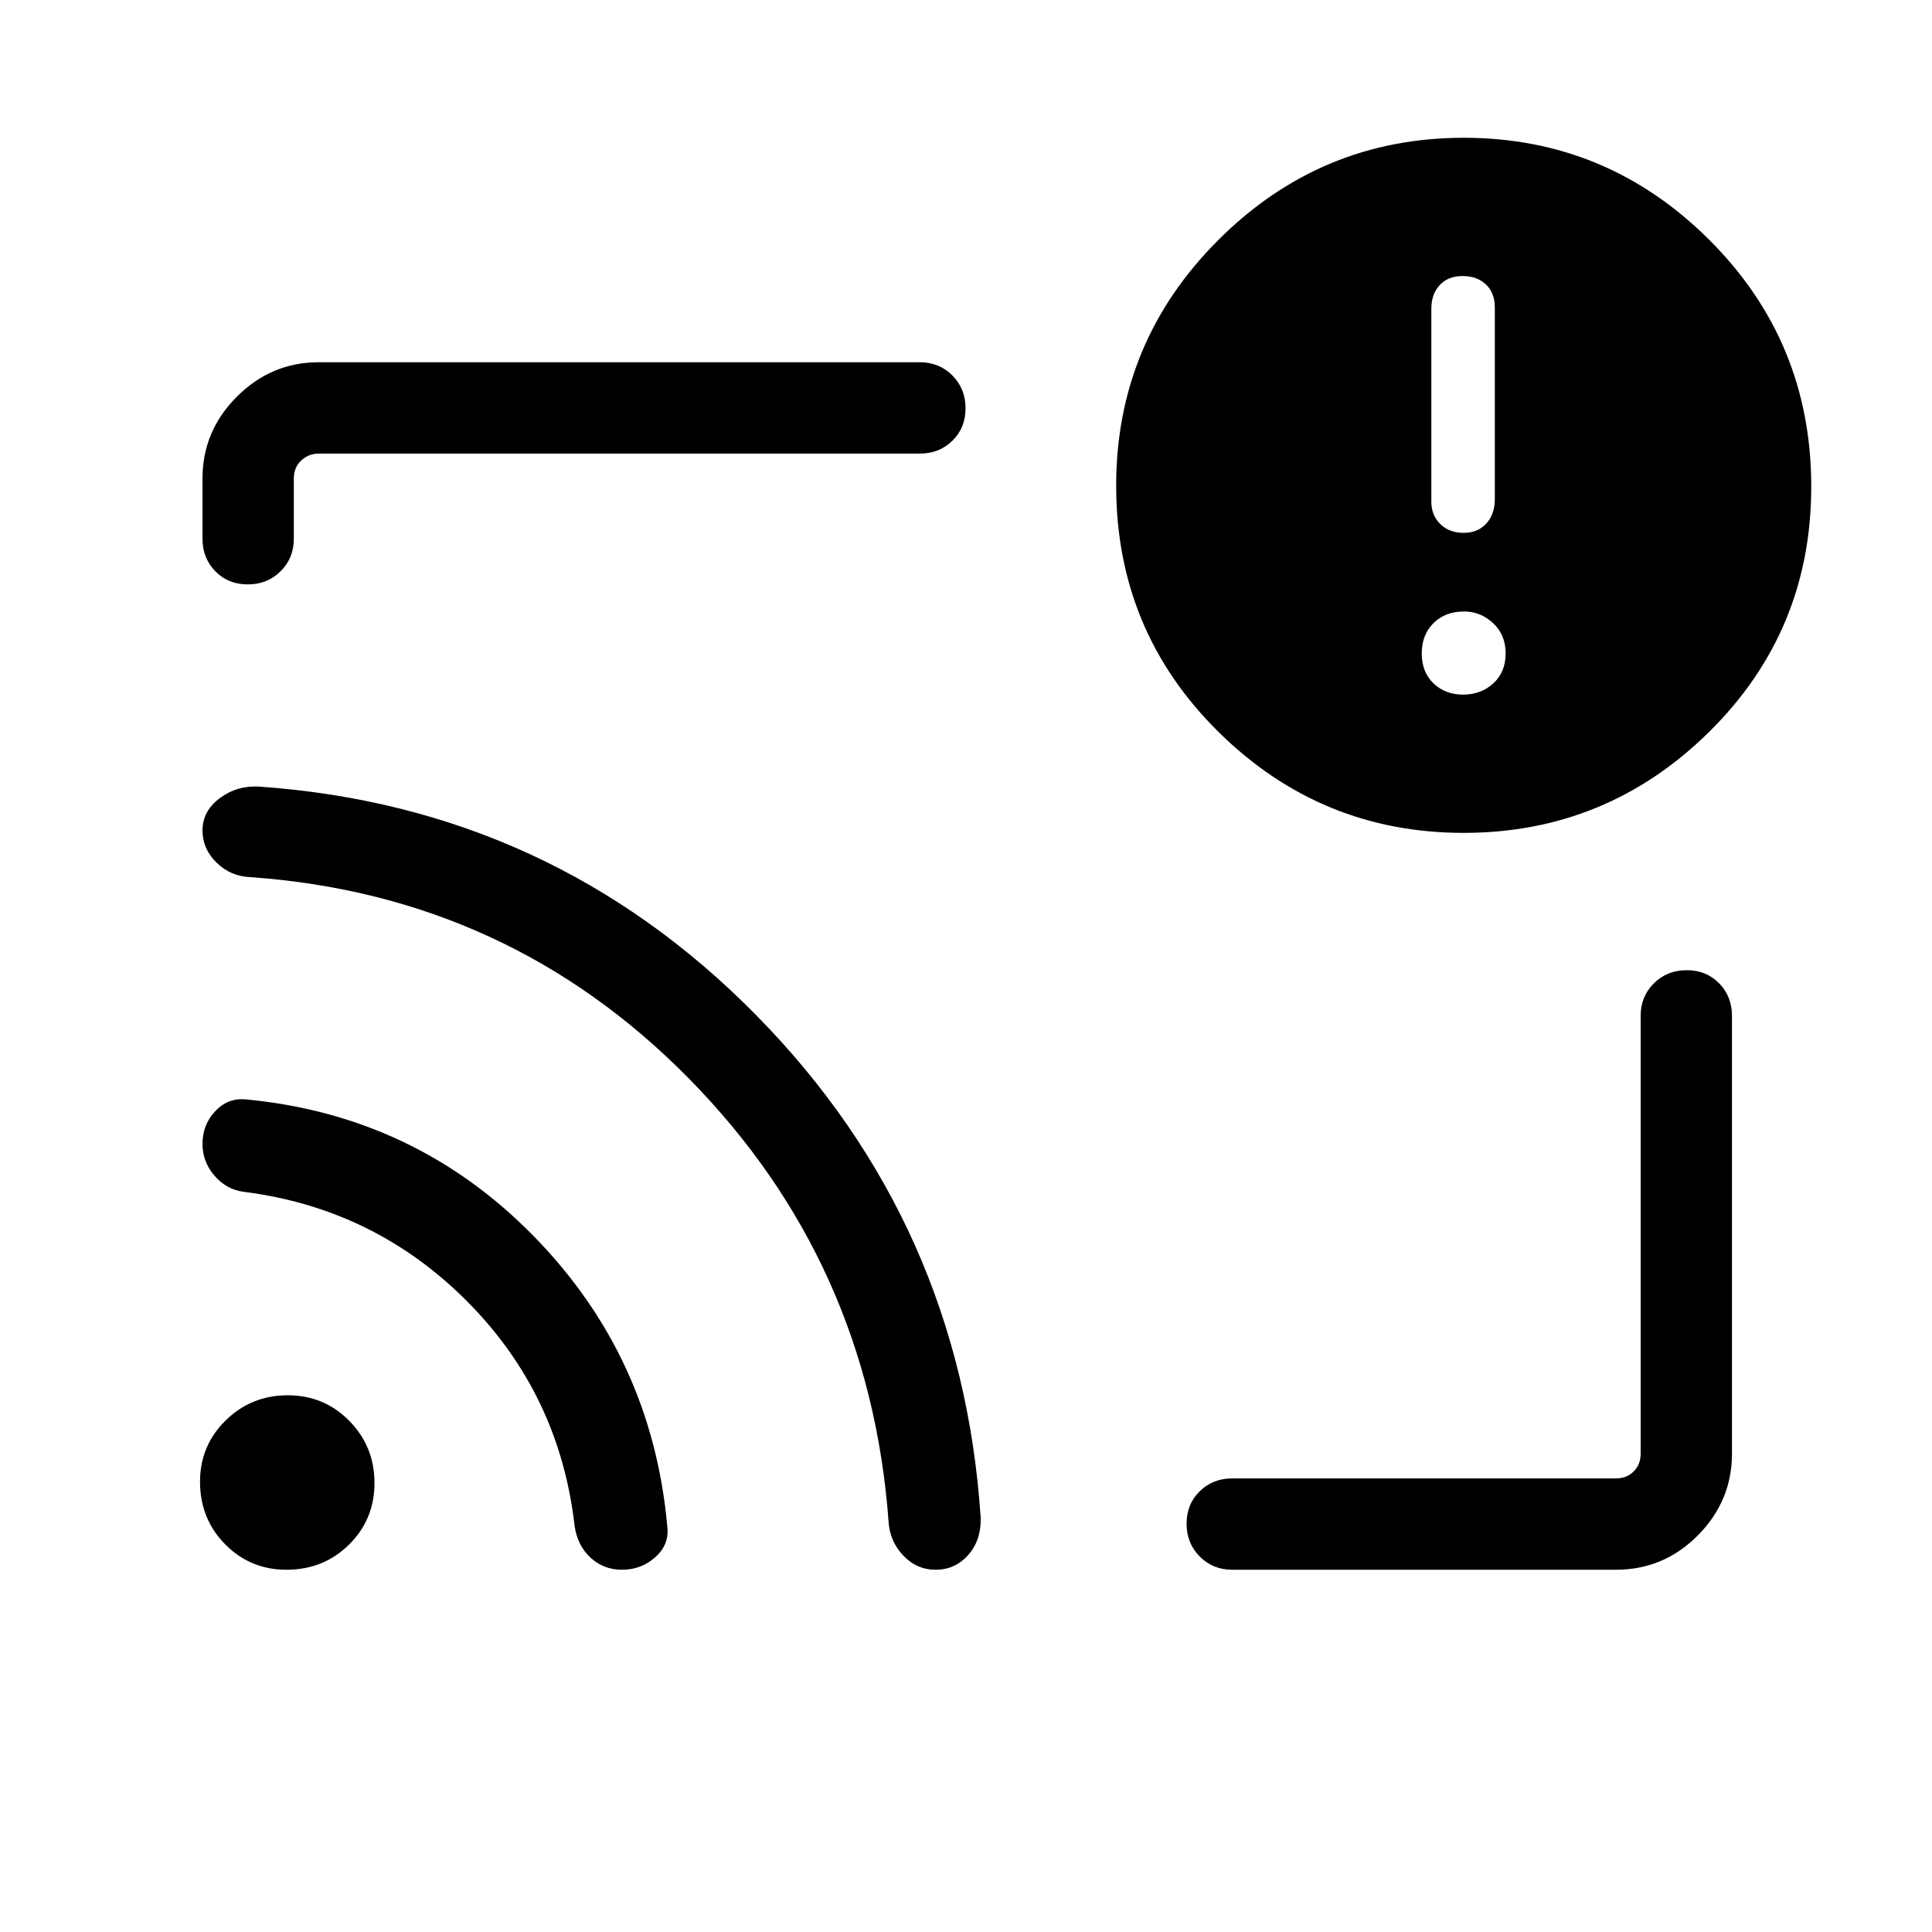 <svg xmlns="http://www.w3.org/2000/svg" height="48" viewBox="0 -960 960 960" width="48"><path d="M480.62-480Zm322.3 300H612.31q-9.65 0-16.17-6.58-6.53-6.58-6.53-16.31 0-9.73 6.53-16.11 6.52-6.39 16.17-6.39h190.61q5.39 0 8.85-3.46t3.46-8.84v-217.54q0-9.64 6.58-16.17 6.58-6.52 16.31-6.52 9.72 0 16.11 6.52 6.38 6.53 6.38 16.17v217.54q0 23.5-16.94 40.59-16.95 17.1-40.75 17.1ZM123.11-669.61q-9.72 0-16.11-6.53-6.38-6.52-6.38-16.17v-30q0-23.5 17.09-40.59 17.1-17.1 40.6-17.1h298.77q9.64 0 16.17 6.58 6.52 6.58 6.52 16.31 0 9.73-6.52 16.11-6.53 6.39-16.17 6.39H158.31q-5 0-8.66 3.46-3.65 3.46-3.65 8.84v30q0 9.65-6.58 16.17-6.58 6.53-16.31 6.53Zm604.17 123.46q-71.05 0-121.86-50.21-50.8-50.21-50.8-122.27 0-71.48 50.83-122.19 50.83-50.72 121.88-50.72t121.86 50.58Q900-790.38 900-718.23q0 71.9-50.83 121.99-50.84 50.09-121.89 50.09Zm-.28-68.7q8.92 0 15.04-5.61 6.11-5.62 6.11-14.85t-6.21-15.04q-6.22-5.8-14.44-5.8-9.42 0-15.23 5.8-5.81 5.81-5.81 15.04t5.81 14.85q5.81 5.61 14.73 5.61Zm.31-80.38q7.07 0 11.27-4.69 4.19-4.69 4.19-11.95v-95.33q0-7.26-4.42-11.45-4.43-4.19-11.66-4.19-7.07 0-11.27 4.47-4.19 4.47-4.19 11.77v95.91q0 6.69 4.42 11.08 4.43 4.38 11.66 4.38ZM142.3-180q-17.91 0-30.41-12.64t-12.5-31.13q0-17.92 12.73-30.42 12.74-12.5 30.85-12.5t30.61 12.73q12.5 12.74 12.5 30.85t-12.64 30.61Q160.8-180 142.3-180Zm166.78 0q-9.13 0-15.62-5.98-6.49-5.99-7.92-15.64-7.46-65.53-53.42-111.73-45.97-46.19-110.89-54.42-8.73-1.11-14.67-8.04-5.94-6.92-5.94-15.78 0-9.41 6.17-16.1 6.17-6.69 14.83-6.08 84.53 7.85 143.38 67.81 58.85 59.96 66.54 144.11 1.23 9.1-5.77 15.47-7 6.38-16.69 6.38Zm155.8 0q-9.34 0-16.03-7.04-6.7-7.04-7.31-16.73-9.46-129-99.08-220.15-89.61-91.16-218-100.23-9.85-.37-16.85-7.2-6.99-6.84-6.99-15.96 0-9.69 8.57-16.07 8.58-6.39 19.5-5.77 145.21 10.13 247.07 113.6 101.85 103.47 111.55 249.86.23 11.11-6.26 18.4-6.48 7.29-16.17 7.29Z"/></svg>